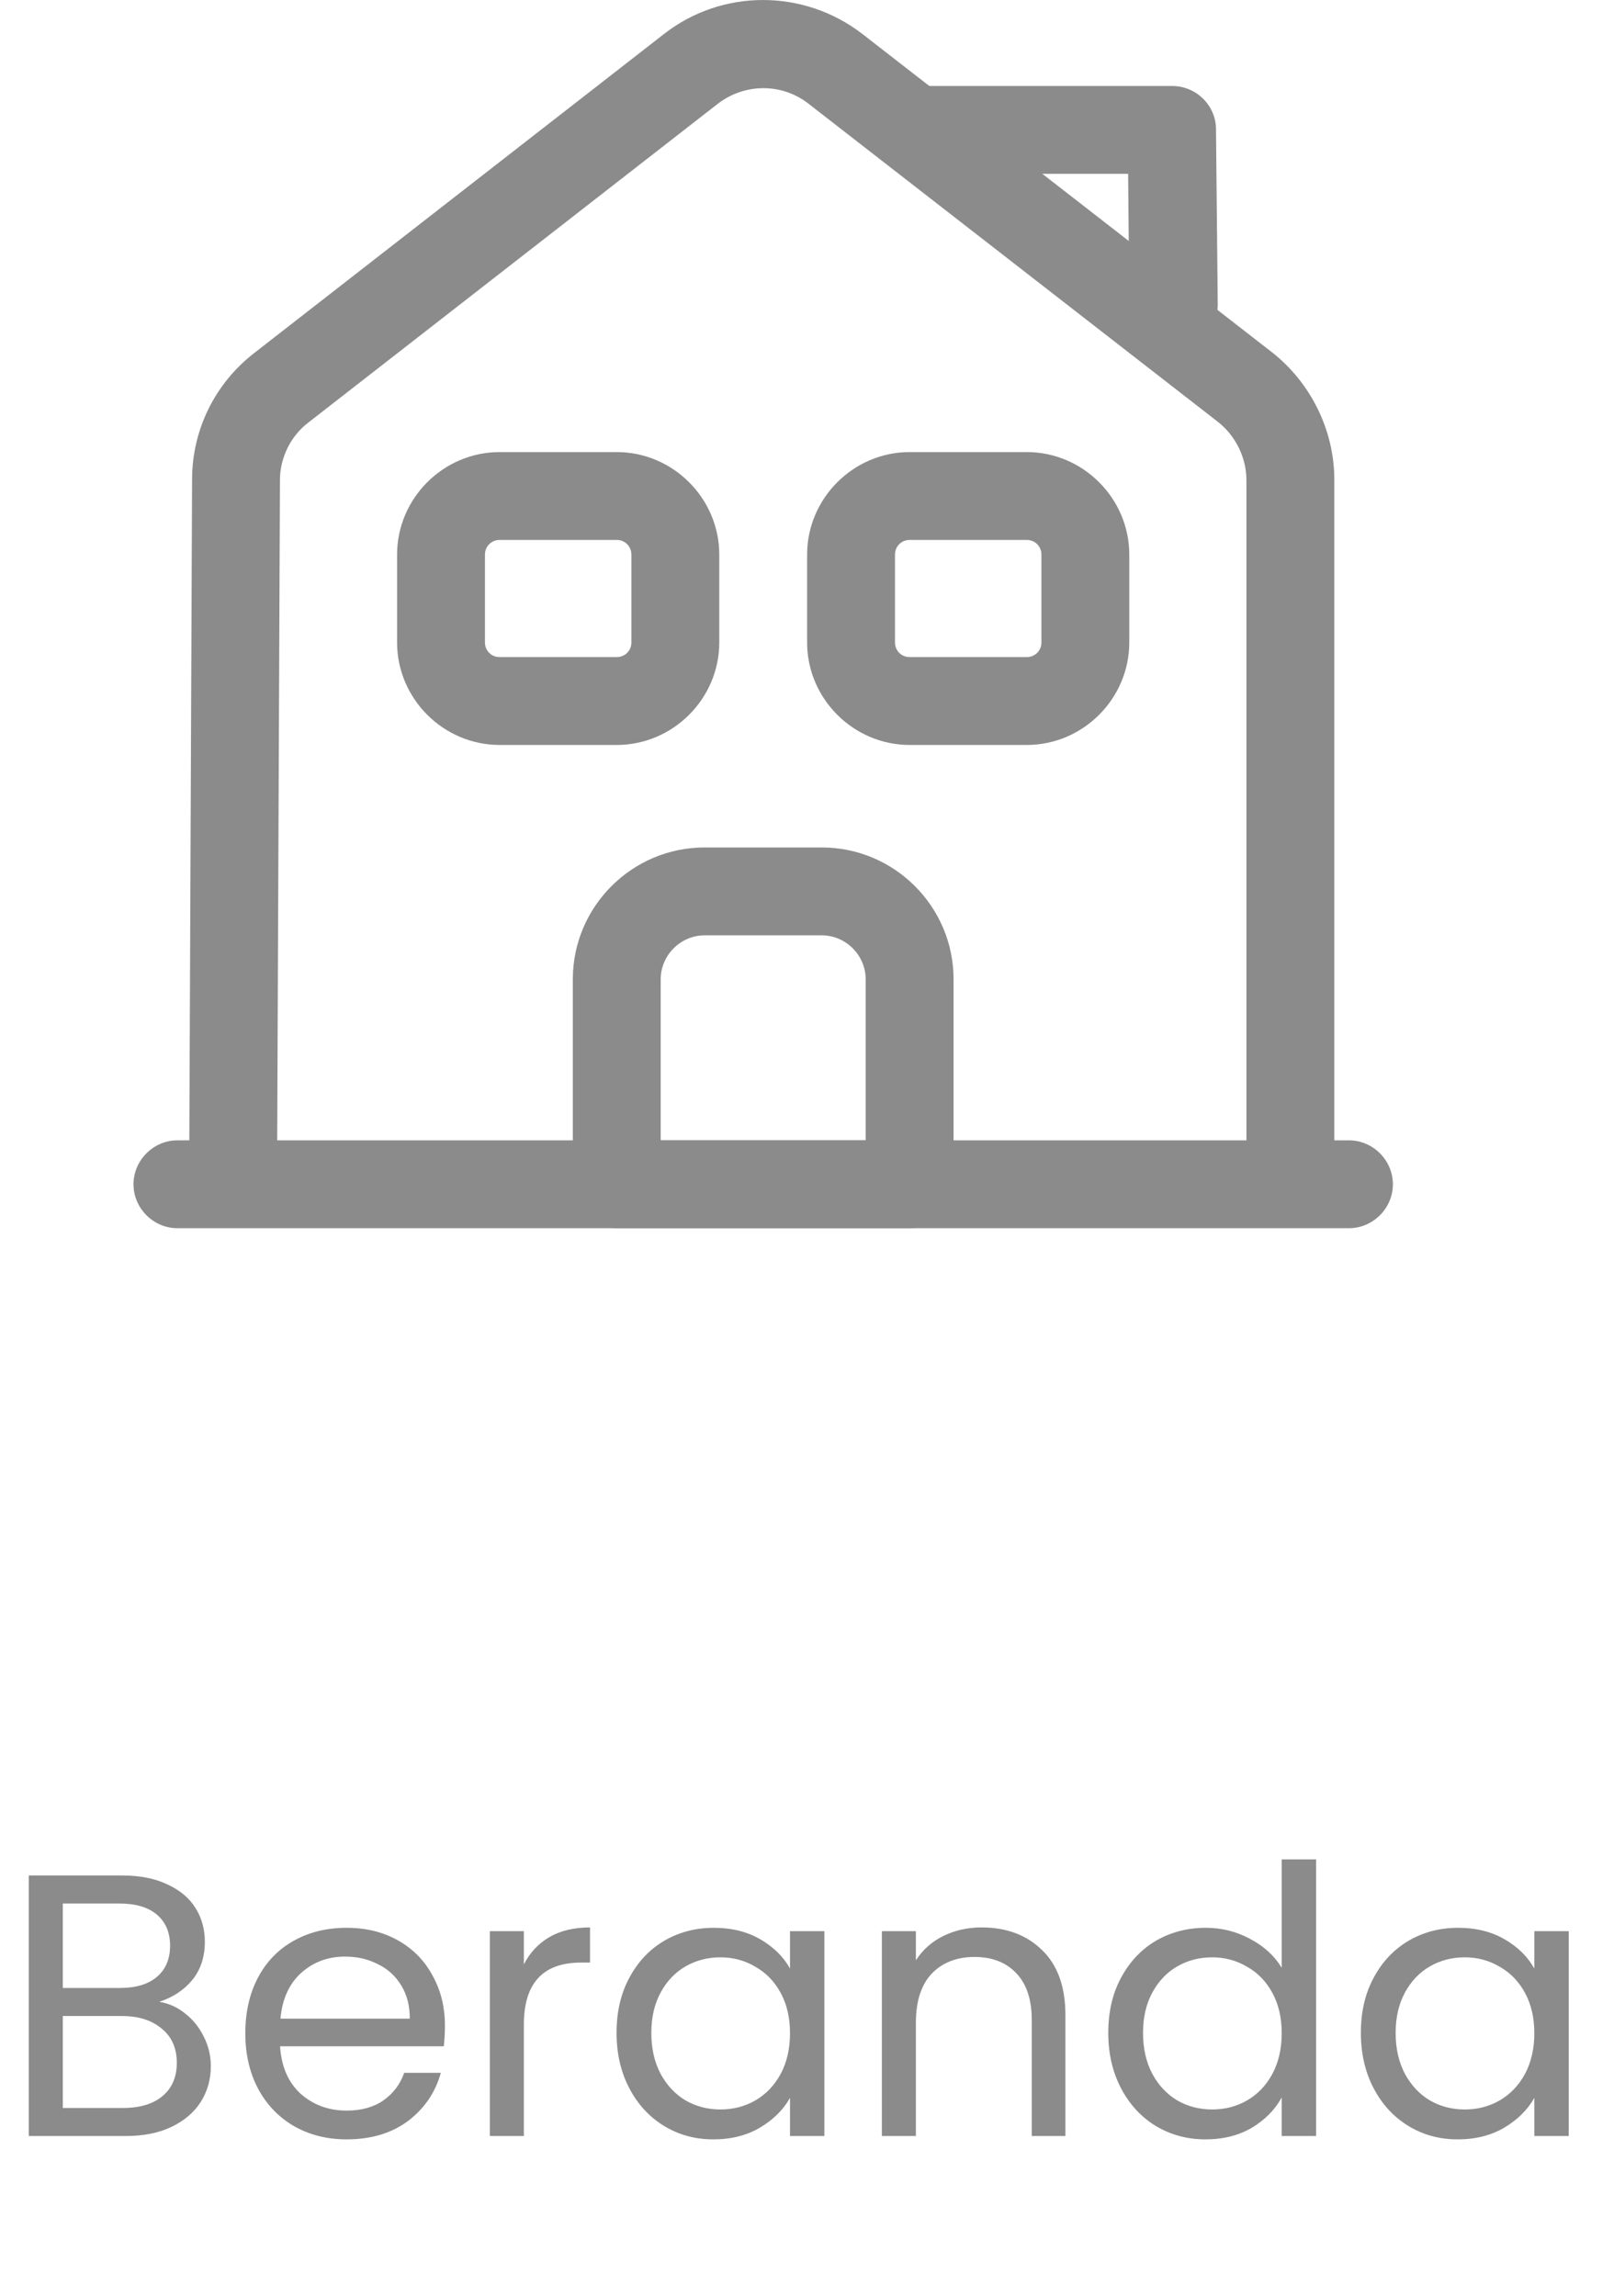 <svg width="60" height="86" viewBox="0 0 60 86" fill="none" xmlns="http://www.w3.org/2000/svg">
<path d="M50.522 46H6.645C5.746 46 5 45.254 5 44.355C5 43.455 5.746 42.709 6.645 42.709H50.522C51.422 42.709 52.168 43.455 52.168 44.355C52.168 45.254 51.422 46 50.522 46Z" fill="#8B8B8B"/>
<path d="M10.375 44.354H7.084L7.194 17.962C7.194 16.097 8.05 14.364 9.52 13.223L24.877 1.267C27.048 -0.422 30.098 -0.422 32.292 1.267L47.649 13.201C49.097 14.342 49.974 16.119 49.974 17.962V44.354H46.683V17.984C46.683 17.15 46.288 16.339 45.63 15.812L30.273 3.878C29.286 3.11 27.904 3.11 26.895 3.878L11.538 15.834C10.88 16.339 10.485 17.15 10.485 17.984L10.375 44.354Z" fill="#8B8B8B"/>
<path d="M34.069 46H23.099C22.2 46 21.454 45.254 21.454 44.355V36.676C21.454 33.956 23.67 31.74 26.39 31.74H30.778C33.498 31.74 35.714 33.956 35.714 36.676V44.355C35.714 45.254 34.968 46 34.069 46ZM24.745 42.709H32.423V36.676C32.423 35.777 31.677 35.031 30.778 35.031H26.39C25.491 35.031 24.745 35.777 24.745 36.676V42.709Z" fill="#8B8B8B"/>
<path d="M23.099 27.901H18.712C16.605 27.901 14.872 26.168 14.872 24.062V20.771C14.872 18.665 16.605 16.932 18.712 16.932H23.099C25.205 16.932 26.939 18.665 26.939 20.771V24.062C26.939 26.168 25.205 27.901 23.099 27.901ZM18.712 20.222C18.404 20.222 18.163 20.464 18.163 20.771V24.062C18.163 24.369 18.404 24.61 18.712 24.61H23.099C23.406 24.61 23.648 24.369 23.648 24.062V20.771C23.648 20.464 23.406 20.222 23.099 20.222H18.712Z" fill="#8B8B8B"/>
<path d="M38.456 27.901H34.069C31.962 27.901 30.229 26.168 30.229 24.062V20.771C30.229 18.665 31.962 16.932 34.069 16.932H38.456C40.562 16.932 42.295 18.665 42.295 20.771V24.062C42.295 26.168 40.562 27.901 38.456 27.901ZM34.069 20.222C33.761 20.222 33.52 20.464 33.52 20.771V24.062C33.52 24.369 33.761 24.61 34.069 24.61H38.456C38.763 24.61 39.005 24.369 39.005 24.062V20.771C39.005 20.464 38.763 20.222 38.456 20.222H34.069Z" fill="#8B8B8B"/>
<path d="M43.941 13.092C43.042 13.092 42.296 12.368 42.296 11.469L42.252 6.511H34.244C33.345 6.511 32.599 5.765 32.599 4.865C32.599 3.966 33.345 3.22 34.244 3.22H43.897C44.797 3.22 45.543 3.944 45.543 4.844L45.608 11.425C45.586 12.347 44.862 13.092 43.941 13.092Z" fill="#8B8B8B"/>
<path d="M5.964 74.974C6.319 75.03 6.641 75.175 6.93 75.408C7.229 75.641 7.462 75.931 7.63 76.276C7.807 76.621 7.896 76.99 7.896 77.382C7.896 77.877 7.77 78.325 7.518 78.726C7.266 79.118 6.897 79.431 6.412 79.664C5.936 79.888 5.371 80 4.718 80H1.078V70.242H4.578C5.241 70.242 5.805 70.354 6.272 70.578C6.739 70.793 7.089 71.087 7.322 71.46C7.555 71.833 7.672 72.253 7.672 72.72C7.672 73.299 7.513 73.779 7.196 74.162C6.888 74.535 6.477 74.806 5.964 74.974ZM2.352 74.456H4.494C5.091 74.456 5.553 74.316 5.88 74.036C6.207 73.756 6.37 73.369 6.37 72.874C6.37 72.379 6.207 71.992 5.88 71.712C5.553 71.432 5.082 71.292 4.466 71.292H2.352V74.456ZM4.606 78.95C5.241 78.95 5.735 78.801 6.09 78.502C6.445 78.203 6.622 77.788 6.622 77.256C6.622 76.715 6.435 76.29 6.062 75.982C5.689 75.665 5.189 75.506 4.564 75.506H2.352V78.95H4.606ZM16.664 75.87C16.664 76.113 16.65 76.369 16.622 76.64H10.49C10.537 77.396 10.793 77.989 11.26 78.418C11.736 78.838 12.31 79.048 12.982 79.048C13.533 79.048 13.99 78.922 14.354 78.67C14.727 78.409 14.989 78.063 15.138 77.634H16.51C16.305 78.371 15.894 78.973 15.278 79.44C14.662 79.897 13.897 80.126 12.982 80.126C12.254 80.126 11.601 79.963 11.022 79.636C10.453 79.309 10.005 78.847 9.678 78.25C9.351 77.643 9.188 76.943 9.188 76.15C9.188 75.357 9.347 74.661 9.664 74.064C9.981 73.467 10.425 73.009 10.994 72.692C11.573 72.365 12.235 72.202 12.982 72.202C13.71 72.202 14.354 72.361 14.914 72.678C15.474 72.995 15.903 73.434 16.202 73.994C16.51 74.545 16.664 75.17 16.664 75.87ZM15.348 75.604C15.348 75.119 15.241 74.703 15.026 74.358C14.811 74.003 14.517 73.737 14.144 73.56C13.78 73.373 13.374 73.28 12.926 73.28C12.282 73.28 11.731 73.485 11.274 73.896C10.826 74.307 10.569 74.876 10.504 75.604H15.348ZM19.62 73.574C19.844 73.135 20.161 72.795 20.572 72.552C20.992 72.309 21.5 72.188 22.098 72.188V73.504H21.762C20.334 73.504 19.62 74.279 19.62 75.828V80H18.346V72.328H19.62V73.574ZM23.092 76.136C23.092 75.352 23.251 74.666 23.568 74.078C23.886 73.481 24.32 73.019 24.87 72.692C25.43 72.365 26.051 72.202 26.732 72.202C27.404 72.202 27.988 72.347 28.482 72.636C28.977 72.925 29.346 73.289 29.588 73.728V72.328H30.876V80H29.588V78.572C29.336 79.02 28.958 79.393 28.454 79.692C27.96 79.981 27.381 80.126 26.718 80.126C26.037 80.126 25.421 79.958 24.87 79.622C24.32 79.286 23.886 78.815 23.568 78.208C23.251 77.601 23.092 76.911 23.092 76.136ZM29.588 76.15C29.588 75.571 29.472 75.067 29.238 74.638C29.005 74.209 28.688 73.882 28.286 73.658C27.894 73.425 27.46 73.308 26.984 73.308C26.508 73.308 26.074 73.42 25.682 73.644C25.29 73.868 24.978 74.195 24.744 74.624C24.511 75.053 24.394 75.557 24.394 76.136C24.394 76.724 24.511 77.237 24.744 77.676C24.978 78.105 25.29 78.437 25.682 78.67C26.074 78.894 26.508 79.006 26.984 79.006C27.46 79.006 27.894 78.894 28.286 78.67C28.688 78.437 29.005 78.105 29.238 77.676C29.472 77.237 29.588 76.729 29.588 76.15ZM36.767 72.188C37.7 72.188 38.456 72.473 39.035 73.042C39.614 73.602 39.903 74.414 39.903 75.478V80H38.643V75.66C38.643 74.895 38.452 74.311 38.069 73.91C37.687 73.499 37.164 73.294 36.501 73.294C35.829 73.294 35.292 73.504 34.891 73.924C34.499 74.344 34.303 74.955 34.303 75.758V80H33.029V72.328H34.303V73.42C34.555 73.028 34.896 72.725 35.325 72.51C35.764 72.295 36.245 72.188 36.767 72.188ZM41.508 76.136C41.508 75.352 41.667 74.666 41.984 74.078C42.302 73.481 42.736 73.019 43.286 72.692C43.846 72.365 44.472 72.202 45.162 72.202C45.76 72.202 46.315 72.342 46.828 72.622C47.342 72.893 47.734 73.252 48.004 73.7V69.64H49.292V80H48.004V78.558C47.752 79.015 47.379 79.393 46.884 79.692C46.39 79.981 45.811 80.126 45.148 80.126C44.467 80.126 43.846 79.958 43.286 79.622C42.736 79.286 42.302 78.815 41.984 78.208C41.667 77.601 41.508 76.911 41.508 76.136ZM48.004 76.15C48.004 75.571 47.888 75.067 47.654 74.638C47.421 74.209 47.104 73.882 46.702 73.658C46.31 73.425 45.876 73.308 45.4 73.308C44.924 73.308 44.49 73.42 44.098 73.644C43.706 73.868 43.394 74.195 43.16 74.624C42.927 75.053 42.81 75.557 42.81 76.136C42.81 76.724 42.927 77.237 43.16 77.676C43.394 78.105 43.706 78.437 44.098 78.67C44.49 78.894 44.924 79.006 45.4 79.006C45.876 79.006 46.31 78.894 46.702 78.67C47.104 78.437 47.421 78.105 47.654 77.676C47.888 77.237 48.004 76.729 48.004 76.15ZM50.969 76.136C50.969 75.352 51.128 74.666 51.445 74.078C51.763 73.481 52.197 73.019 52.747 72.692C53.307 72.365 53.928 72.202 54.609 72.202C55.281 72.202 55.864 72.347 56.359 72.636C56.854 72.925 57.222 73.289 57.465 73.728V72.328H58.753V80H57.465V78.572C57.213 79.02 56.835 79.393 56.331 79.692C55.837 79.981 55.258 80.126 54.595 80.126C53.914 80.126 53.298 79.958 52.747 79.622C52.197 79.286 51.763 78.815 51.445 78.208C51.128 77.601 50.969 76.911 50.969 76.136ZM57.465 76.15C57.465 75.571 57.349 75.067 57.115 74.638C56.882 74.209 56.565 73.882 56.163 73.658C55.771 73.425 55.337 73.308 54.861 73.308C54.385 73.308 53.951 73.42 53.559 73.644C53.167 73.868 52.855 74.195 52.621 74.624C52.388 75.053 52.271 75.557 52.271 76.136C52.271 76.724 52.388 77.237 52.621 77.676C52.855 78.105 53.167 78.437 53.559 78.67C53.951 78.894 54.385 79.006 54.861 79.006C55.337 79.006 55.771 78.894 56.163 78.67C56.565 78.437 56.882 78.105 57.115 77.676C57.349 77.237 57.465 76.729 57.465 76.15Z" fill="#8B8B8B"/>
</svg>
